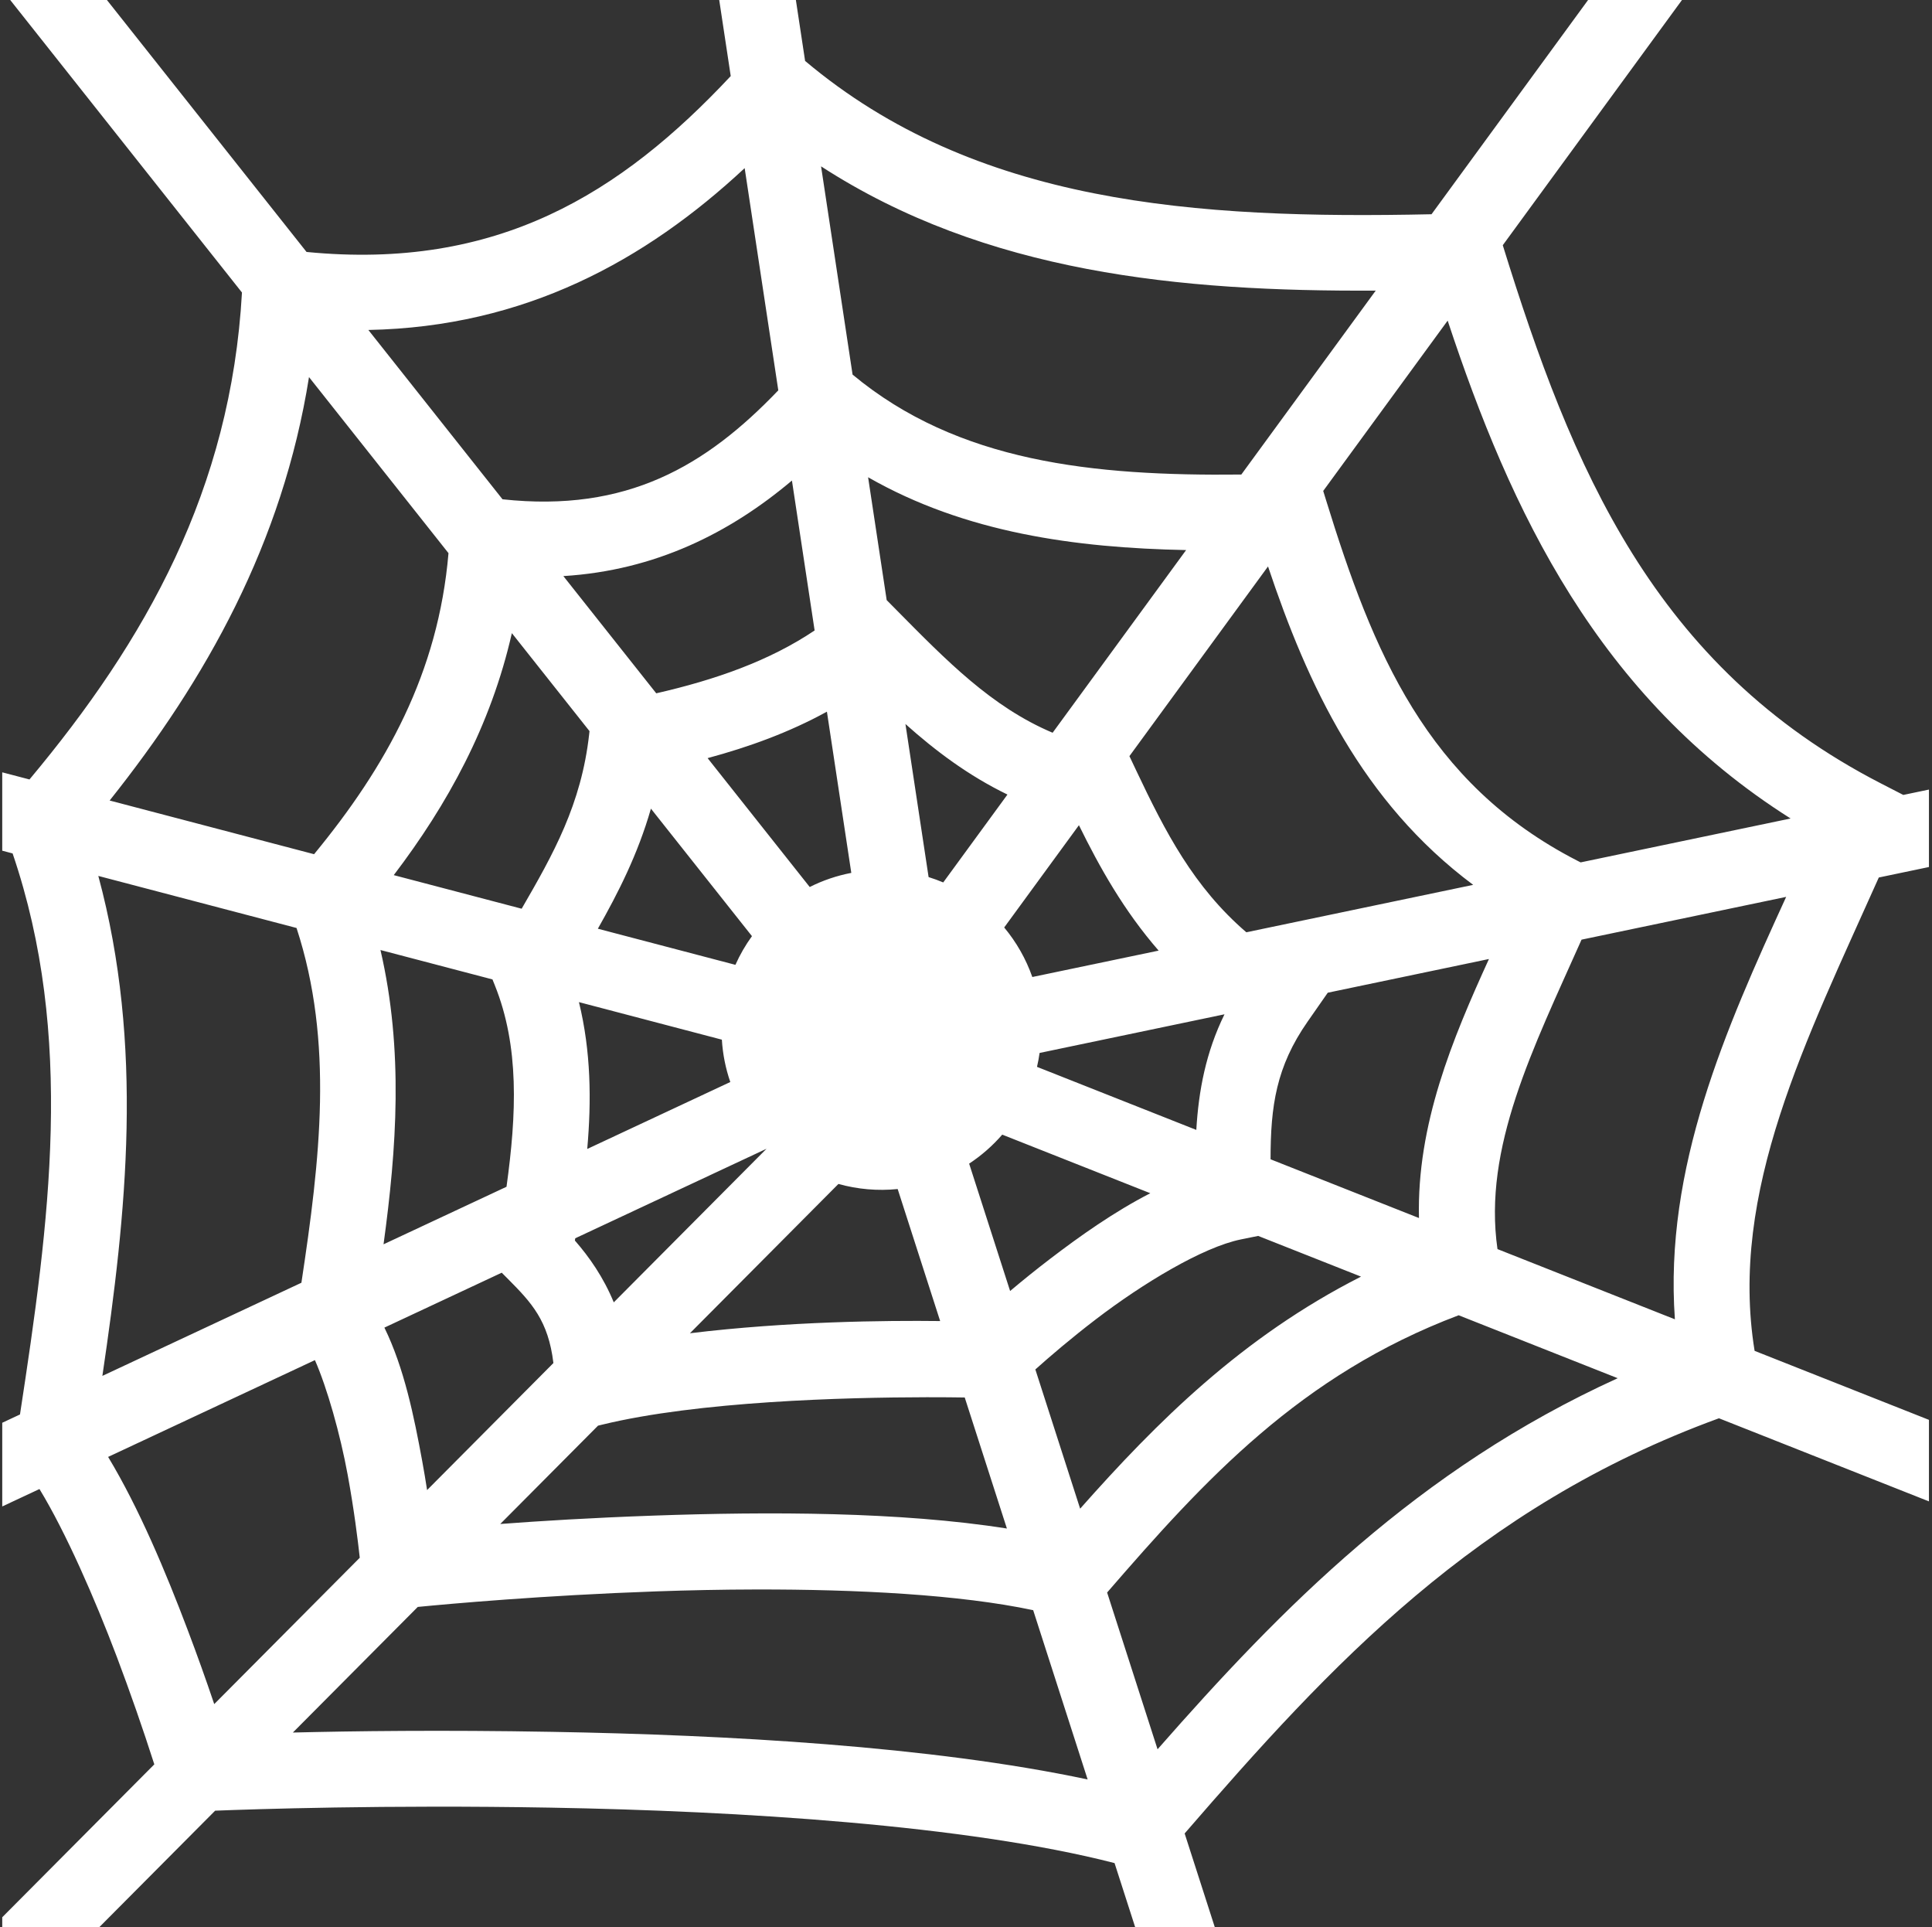 <svg width="365" height="364" viewBox="0 0 365 364" fill="none" xmlns="http://www.w3.org/2000/svg">
<rect x="0" y="0" width="365" height="364" fill="#333333" stroke="none"/>
<path d="M1.929 0L45.713 55.251C43.625 92.485 27.516 120.99 5.569 147.227L0.422 145.879V160.683L2.382 161.198C14.144 195.73 9.345 230.795 3.776 267.168L0.423 268.736V284.544L7.457 281.254C12.45 289.458 17.923 301.979 22.062 312.924C24.597 319.64 26.962 326.42 29.153 333.257L0.423 362.137V363.999H18.769L40.646 342.007C47.749 341.729 72.653 340.879 104.016 341.433C139.834 342.065 182.643 344.728 210.565 351.905L214.457 364H229.5L223.807 346.308C251.347 314.501 278.911 284.605 324.75 267.889L364.422 283.587V268.187L331.486 255.154C326.602 225.109 341.26 196.408 354.949 165.746L364.422 163.766V149.136L359.577 150.15L355.401 148.002C312.423 125.91 296.909 88.24 283.909 46.318L317.765 0H300.026L270.449 40.467C225.796 41.427 184.263 38.579 152.103 11.509L150.36 0H135.878L138.052 14.367C117.259 36.581 93.943 51.113 57.913 47.59L20.198 0H1.927H1.929ZM155.118 31.42C186.234 51.576 222.93 55.093 259.907 54.891L234.513 89.633C206.477 89.937 180.985 87.308 161.071 70.754L155.118 31.42ZM140.686 31.757L147.038 73.729C133.387 87.994 118.461 96.855 94.936 94.307L69.591 62.325C99.164 61.758 121.972 49.188 140.685 31.757H140.686ZM273.498 60.563C285.402 96.552 301.888 131.588 338.285 154.6L298.617 162.891L297.992 162.572C269.433 147.902 259.338 123.002 250.534 94.504L249.985 92.73L273.496 60.563H273.498ZM58.377 71.228L84.731 104.482C82.798 127.15 72.928 144.833 59.337 161.344L20.715 151.204C38.886 128.389 53.388 102.628 58.378 71.227L58.377 71.228ZM164.005 90.147C182.346 100.64 203.123 103.48 224.083 103.9L198.865 138.403C187.327 133.526 178.837 124.799 169.31 115.166L167.515 113.35L164.004 90.147L164.005 90.147ZM149.616 90.767L153.901 119.085C145.337 124.832 135.177 128.395 123.981 130.956L106.432 108.813C123.834 107.744 137.922 100.629 149.616 90.767ZM239.56 106.991C247.028 129.332 257.296 151.448 278.317 167.136L235.462 176.093C225.503 167.525 220.154 157.14 214.653 145.527L213.374 142.822L239.56 106.991ZM96.704 119.591L111.372 138.099L111.312 138.644C109.833 151.95 104.51 161.348 98.554 171.641L74.389 165.297C84.513 151.997 92.733 137.077 96.703 119.591H96.704ZM156.223 134.421L160.829 164.874C158.101 165.395 155.457 166.292 152.975 167.54L133.683 143.198C141.491 141.091 149.108 138.336 156.222 134.421L156.223 134.421ZM171.058 136.752C176.693 141.793 182.95 146.501 190.331 150.078L178.198 166.677C177.293 166.295 176.371 165.958 175.434 165.667L171.058 136.752L171.058 136.752ZM122.975 152.74L142.062 176.823C140.836 178.517 139.789 180.332 138.936 182.241L112.949 175.42C116.746 168.71 120.481 161.433 122.975 152.74ZM203.834 155.868C207.758 163.848 212.343 172.032 218.894 179.555L195.03 184.542C193.831 181.131 192.031 177.962 189.715 175.186L203.834 155.868ZM18.574 165.449L56.023 175.28C63.093 196.9 60.464 219.019 56.943 242.289L19.341 259.884C23.9 229.12 27.225 197.499 18.574 165.449ZM337.448 169.405C326.005 194.412 314.372 220.54 316.427 249.196L282.91 235.934C280.152 216.765 289.635 198.046 298.791 177.485L337.449 169.405L337.448 169.405ZM71.879 179.443L93.039 184.996L93.47 186.069C98.144 197.665 97.594 210.415 95.692 224.159L72.46 235.028C74.923 217.012 76.273 198.391 71.879 179.443ZM281.295 181.141C274.366 196.326 267.658 212.407 268.076 230.065L240.04 218.972C240.037 208.897 241.109 201.47 247.029 192.98L250.845 187.506L281.295 181.141ZM109.376 189.285L136.377 196.375C136.543 199.101 137.078 201.793 137.97 204.375L110.943 217.02C111.748 207.902 111.653 198.593 109.376 189.285ZM231.335 191.584C227.791 198.812 226.446 206.059 226.011 213.421L195.914 201.513C196.117 200.651 196.274 199.772 196.404 198.885L231.334 191.584H231.335ZM189.347 214.313L217.318 225.38C210.491 228.89 204.05 233.454 198.409 237.763C195.836 239.73 193.31 241.76 190.834 243.849L183.093 219.79C185.423 218.258 187.527 216.413 189.347 214.313H189.347ZM144.812 216.983L115.956 245.991C113.996 241.24 111.345 237.45 108.609 234.317L108.677 233.891L144.809 216.983H144.812ZM158.397 223.628C162.036 224.644 165.833 224.97 169.592 224.589L177.617 249.524C167.415 249.401 148.795 249.582 130.344 251.83L158.397 223.629L158.397 223.628ZM237.695 233.444L257.13 241.132C234.601 252.565 218.528 268.638 204.064 284.963L195.602 258.665C198.325 256.233 202.291 252.819 207.103 249.143C215.854 242.456 227.186 235.58 234.447 234.103L237.695 233.444ZM94.788 240.39L95.951 241.558C100.432 246.06 103.593 249.453 104.551 257.458L80.687 281.449C80.419 279.709 80.121 277.901 79.767 275.976C78.227 267.585 76.359 258.396 72.622 250.763L94.788 240.391V240.39ZM275.571 248.43L305.622 260.321C267.751 277.562 242.088 303.756 218.69 330.411L209.161 300.798C227.631 279.466 245.692 259.714 275.572 248.431L275.571 248.43ZM59.496 256.903C61.796 262.142 64.263 270.826 65.684 278.562C66.896 285.16 67.6 290.884 67.968 294.232L40.473 321.875C38.886 317.173 37.213 312.501 35.454 307.86C31.336 296.967 26.264 284.863 20.427 275.187L59.496 256.903ZM175.097 263.913C178.137 263.908 180.318 263.936 182.261 263.962L190.227 288.713C170.107 285.533 145.299 285.502 123.519 286.272C111.584 286.694 102.06 287.289 94.51 287.855L112.983 269.283L113.711 269.106C131.907 264.67 159.58 263.937 175.097 263.913ZM142.766 300.226C161.865 300.185 181.36 301.196 195.191 304.136L205.48 336.11C175.82 329.804 137.295 327.699 104.268 327.116C83.409 326.746 66.539 326.972 55.327 327.248L78.927 303.522C84.877 302.942 102.459 301.345 124.024 300.583C130.078 300.369 136.399 300.238 142.766 300.225L142.766 300.226Z" fill="white"/>
</svg>

